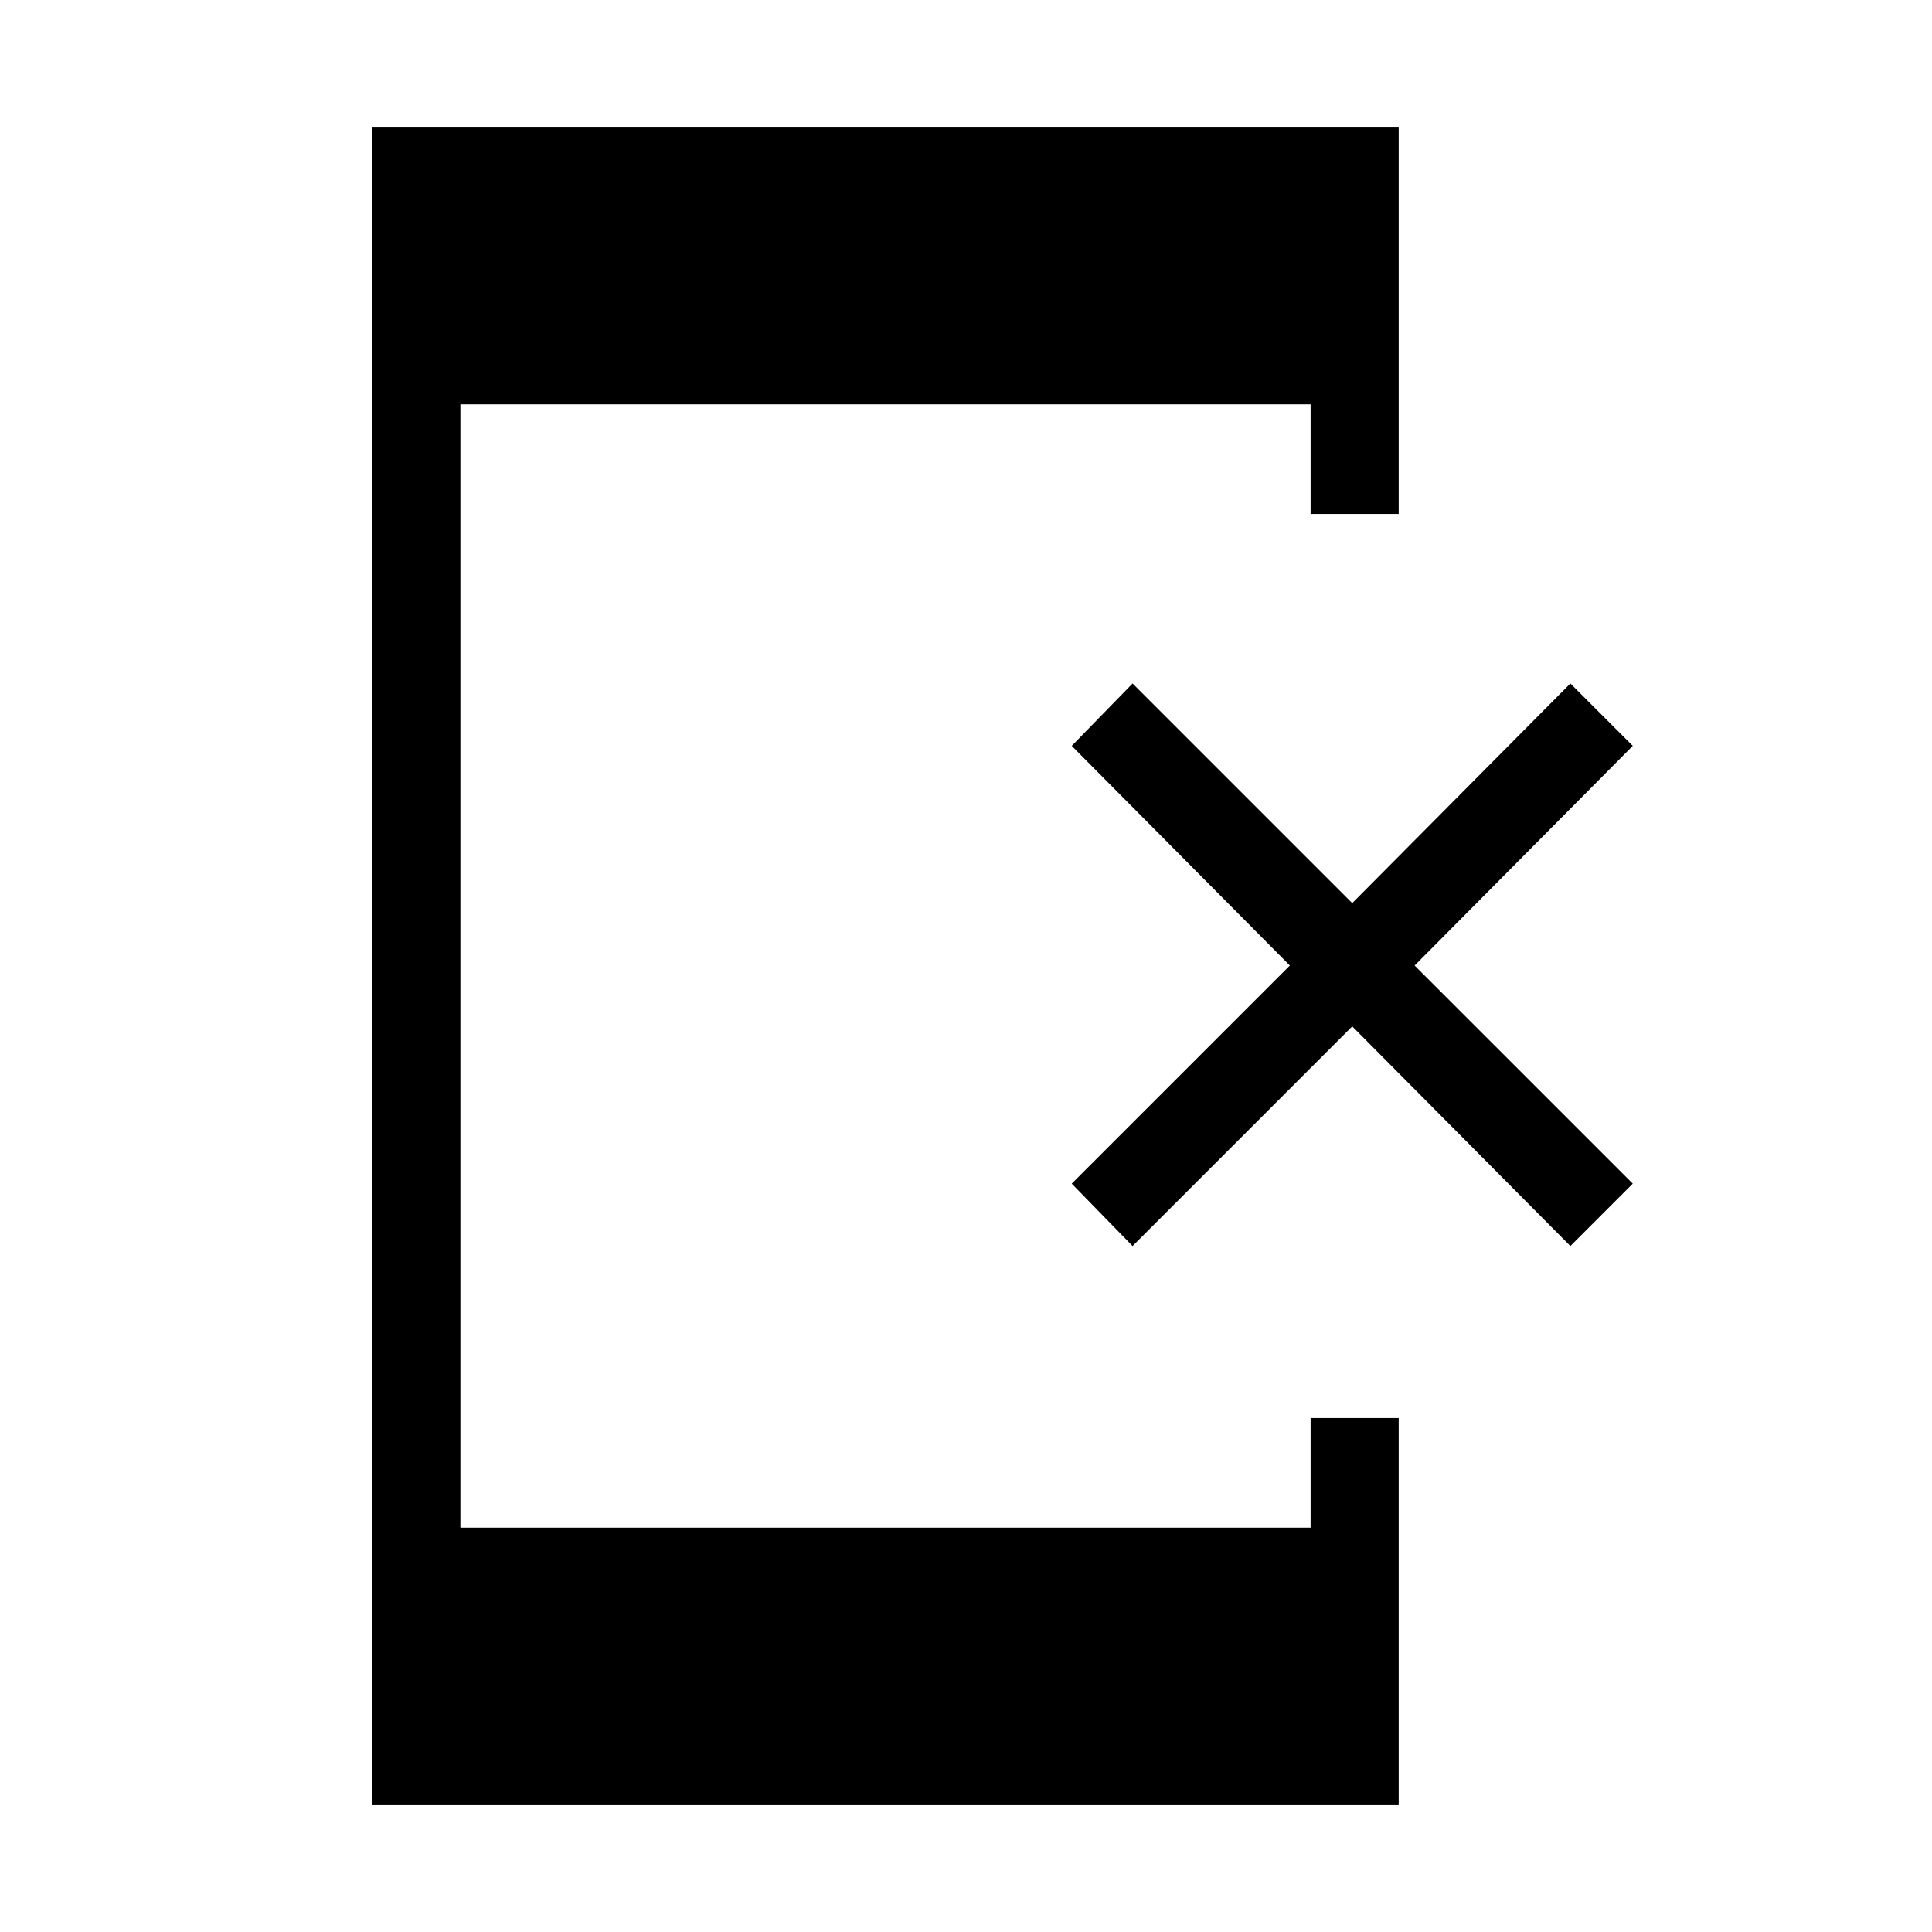 <svg xmlns="http://www.w3.org/2000/svg" height="48" viewBox="0 -960 960 960" width="48"><path d="M185-63v-834h510v192.38h-43.77v-54.46H228.77v558.16h422.46v-54.46H695V-63H185Zm377.77-277.85-30.23-31 108.38-108.38-108.38-109.15 30.23-31 109.15 109.15 108.39-109.15 31 31-108.39 109.15 108.39 108.38-31 31L671.92-450 562.77-340.85Z"/></svg>